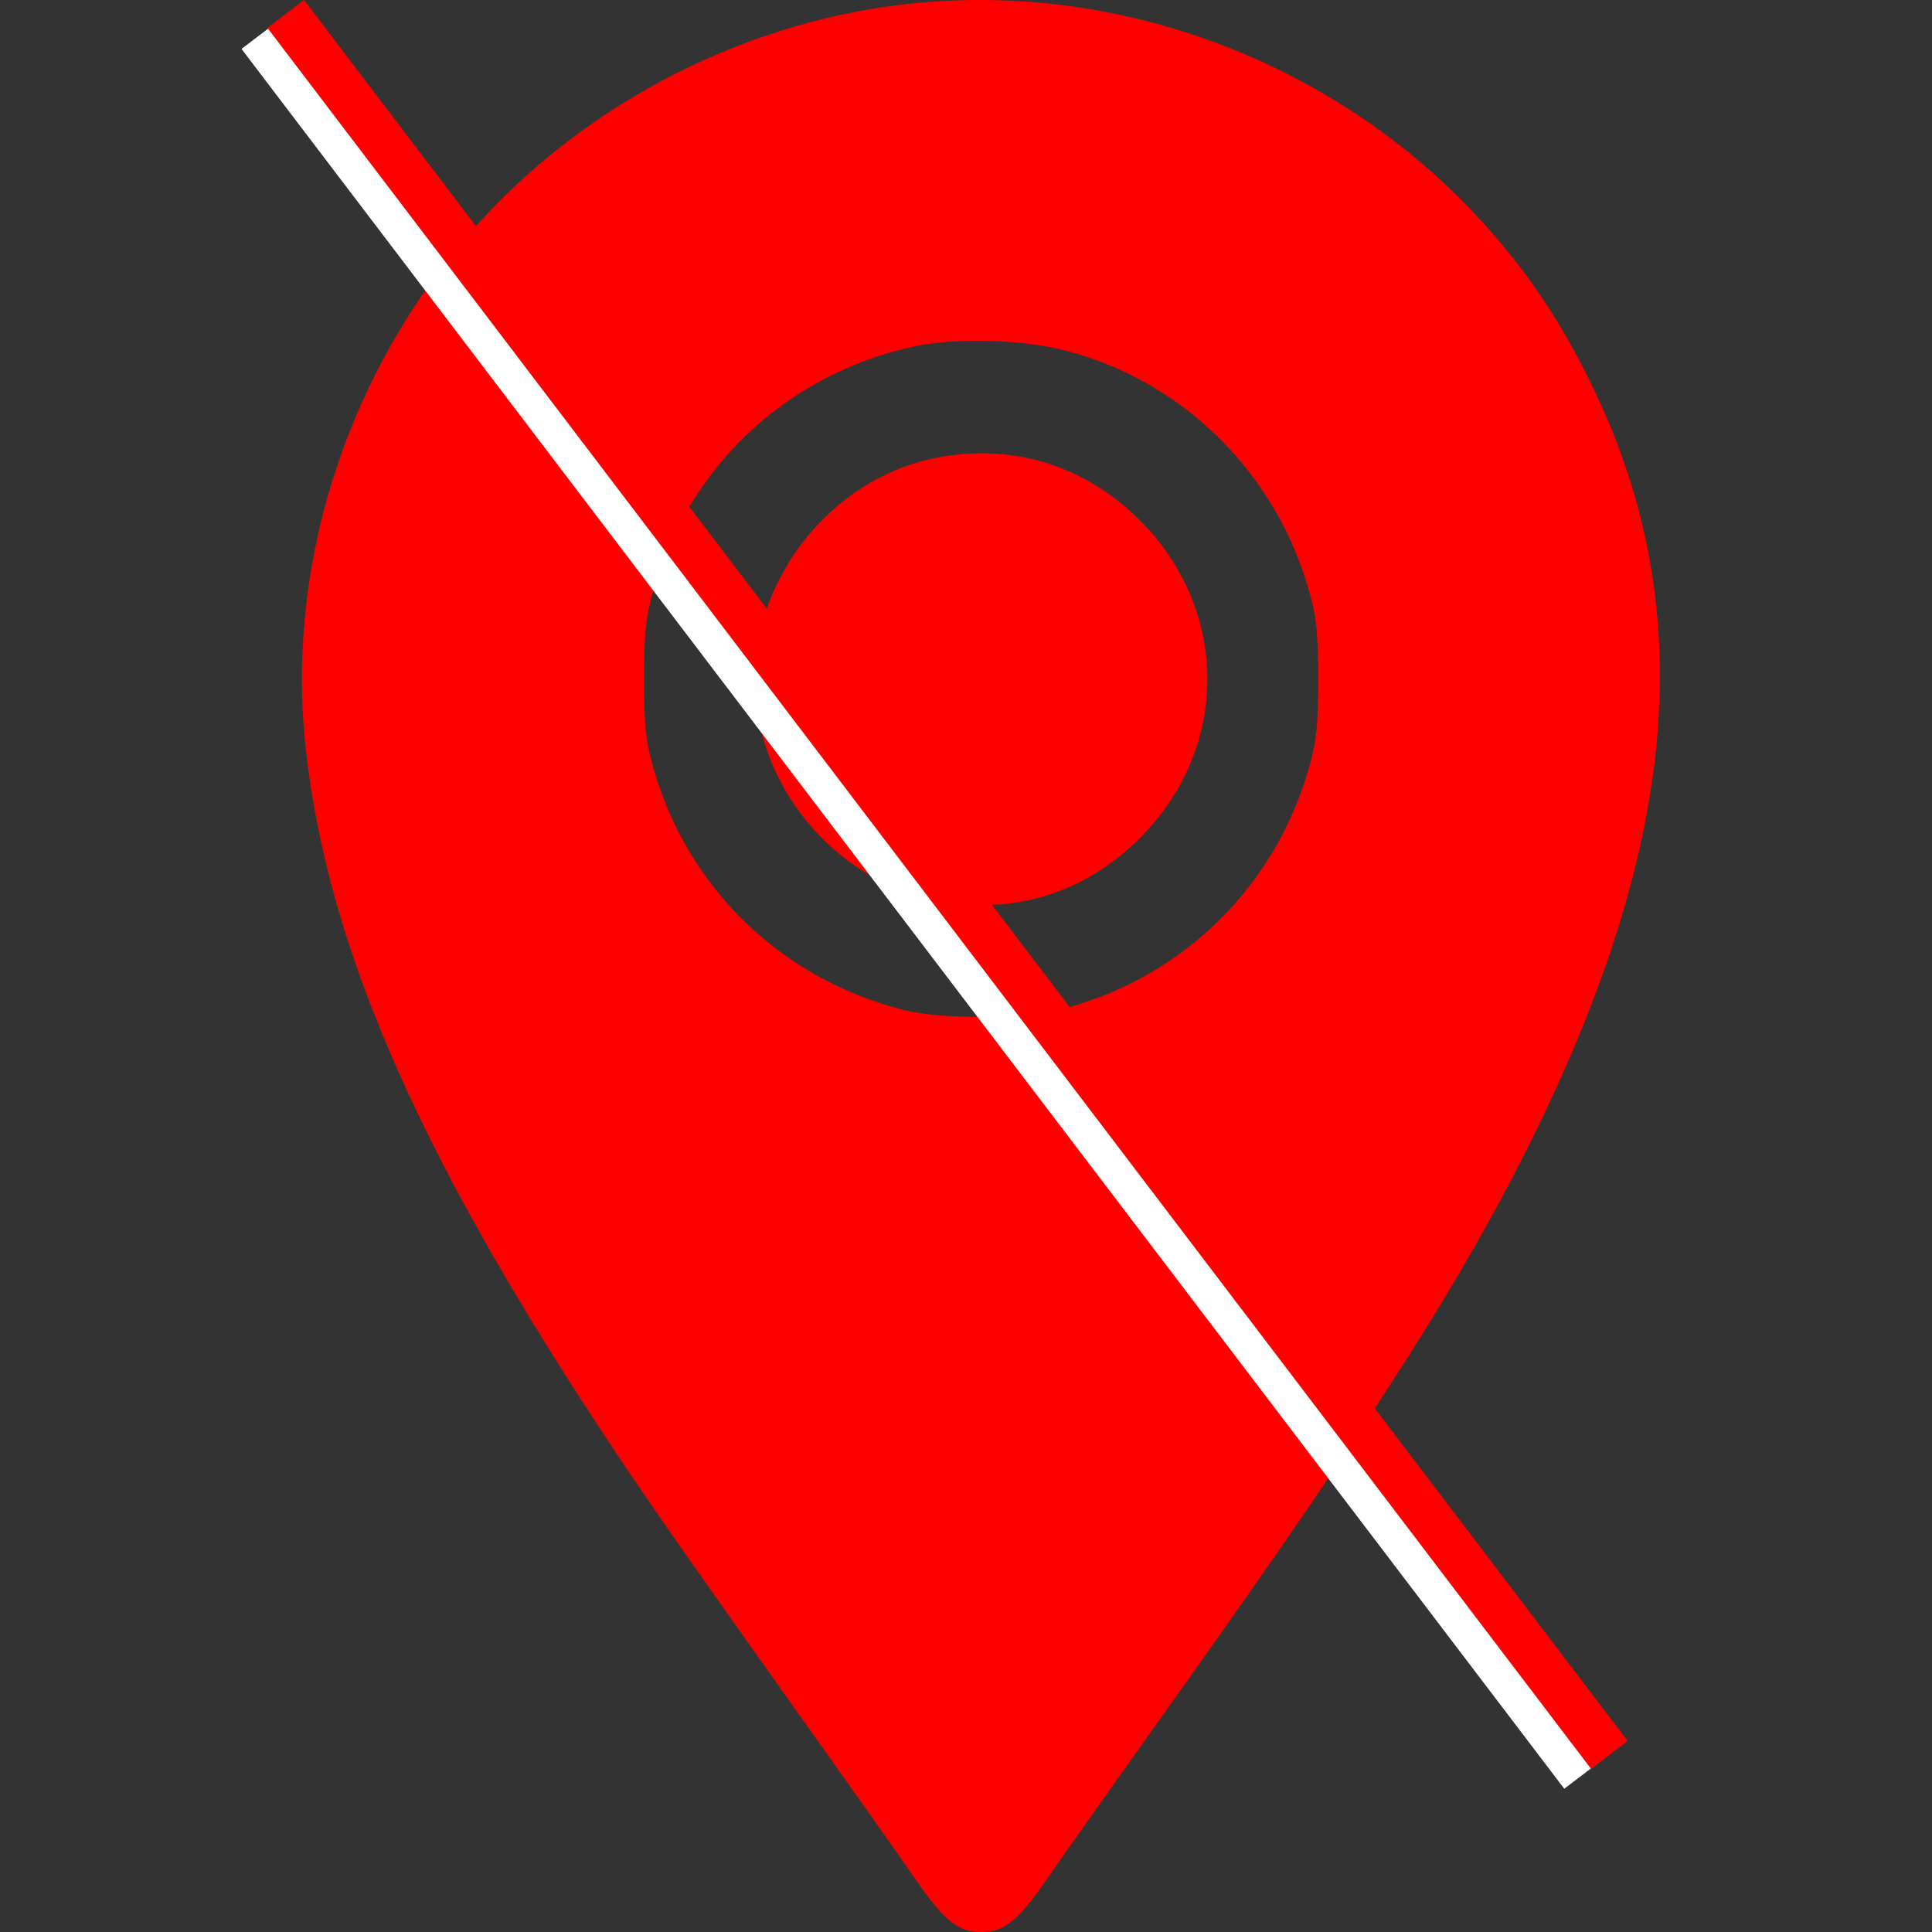 <svg width="38" height="38" viewBox="0 0 32 32" fill="none" xmlns="http://www.w3.org/2000/svg">
<rect x="0" y="0" width="32" height="32" fill="#333333" stroke="none"/>
<g clip-path="url(#clip0_204_46)">
<path fill-rule="evenodd" clip-rule="evenodd" d="M15 0.069C12.183 0.388 9.48 1.834 7.67 3.992C5.692 6.349 4.735 9.44 5.064 12.406C5.454 15.92 7.157 19.639 10.823 24.978C11.173 25.488 12.181 26.918 13.063 28.156C13.944 29.393 14.88 30.716 15.141 31.095C15.637 31.816 15.862 32 16.25 32C16.638 32 16.863 31.816 17.36 31.095C17.621 30.716 18.567 29.379 19.461 28.125C22.819 23.415 24.358 20.986 25.53 18.545C27.847 13.722 28.102 9.911 26.348 6.343C25.857 5.345 25.357 4.59 24.674 3.813C22.27 1.082 18.601 -0.339 15 0.069ZM17.657 5.809C19.616 6.32 21.157 7.859 21.697 9.843C21.807 10.249 21.833 10.514 21.833 11.25C21.833 11.985 21.807 12.25 21.697 12.656C21.158 14.638 19.636 16.159 17.657 16.696C16.998 16.874 15.624 16.892 14.98 16.731C12.928 16.218 11.355 14.682 10.804 12.656C10.693 12.25 10.668 11.985 10.668 11.25C10.668 10.514 10.693 10.249 10.804 9.843C11.37 7.761 13.008 6.206 15.125 5.741C15.816 5.59 16.931 5.619 17.657 5.809ZM15.438 7.597C13.777 7.955 12.502 9.541 12.502 11.25C12.502 12.974 13.783 14.552 15.469 14.906C16.741 15.173 17.953 14.809 18.881 13.88C20.37 12.391 20.37 10.108 18.881 8.619C17.95 7.688 16.715 7.322 15.438 7.597Z" fill="#FF0000"/>
<rect x="4" y="0.81" width="0.713" height="36.2" transform="rotate(-37.245 4 0.81)" fill="white"/>
<rect x="4.429" y="0.461" width="0.762" height="36.224" transform="rotate(-37.245 4.429 0.461)" fill="#FF0000"/>
</g>
<defs>
<clipPath id="clip0_204_46">
<rect width="32" height="32" fill="white"/>
</clipPath>
</defs>
</svg>
